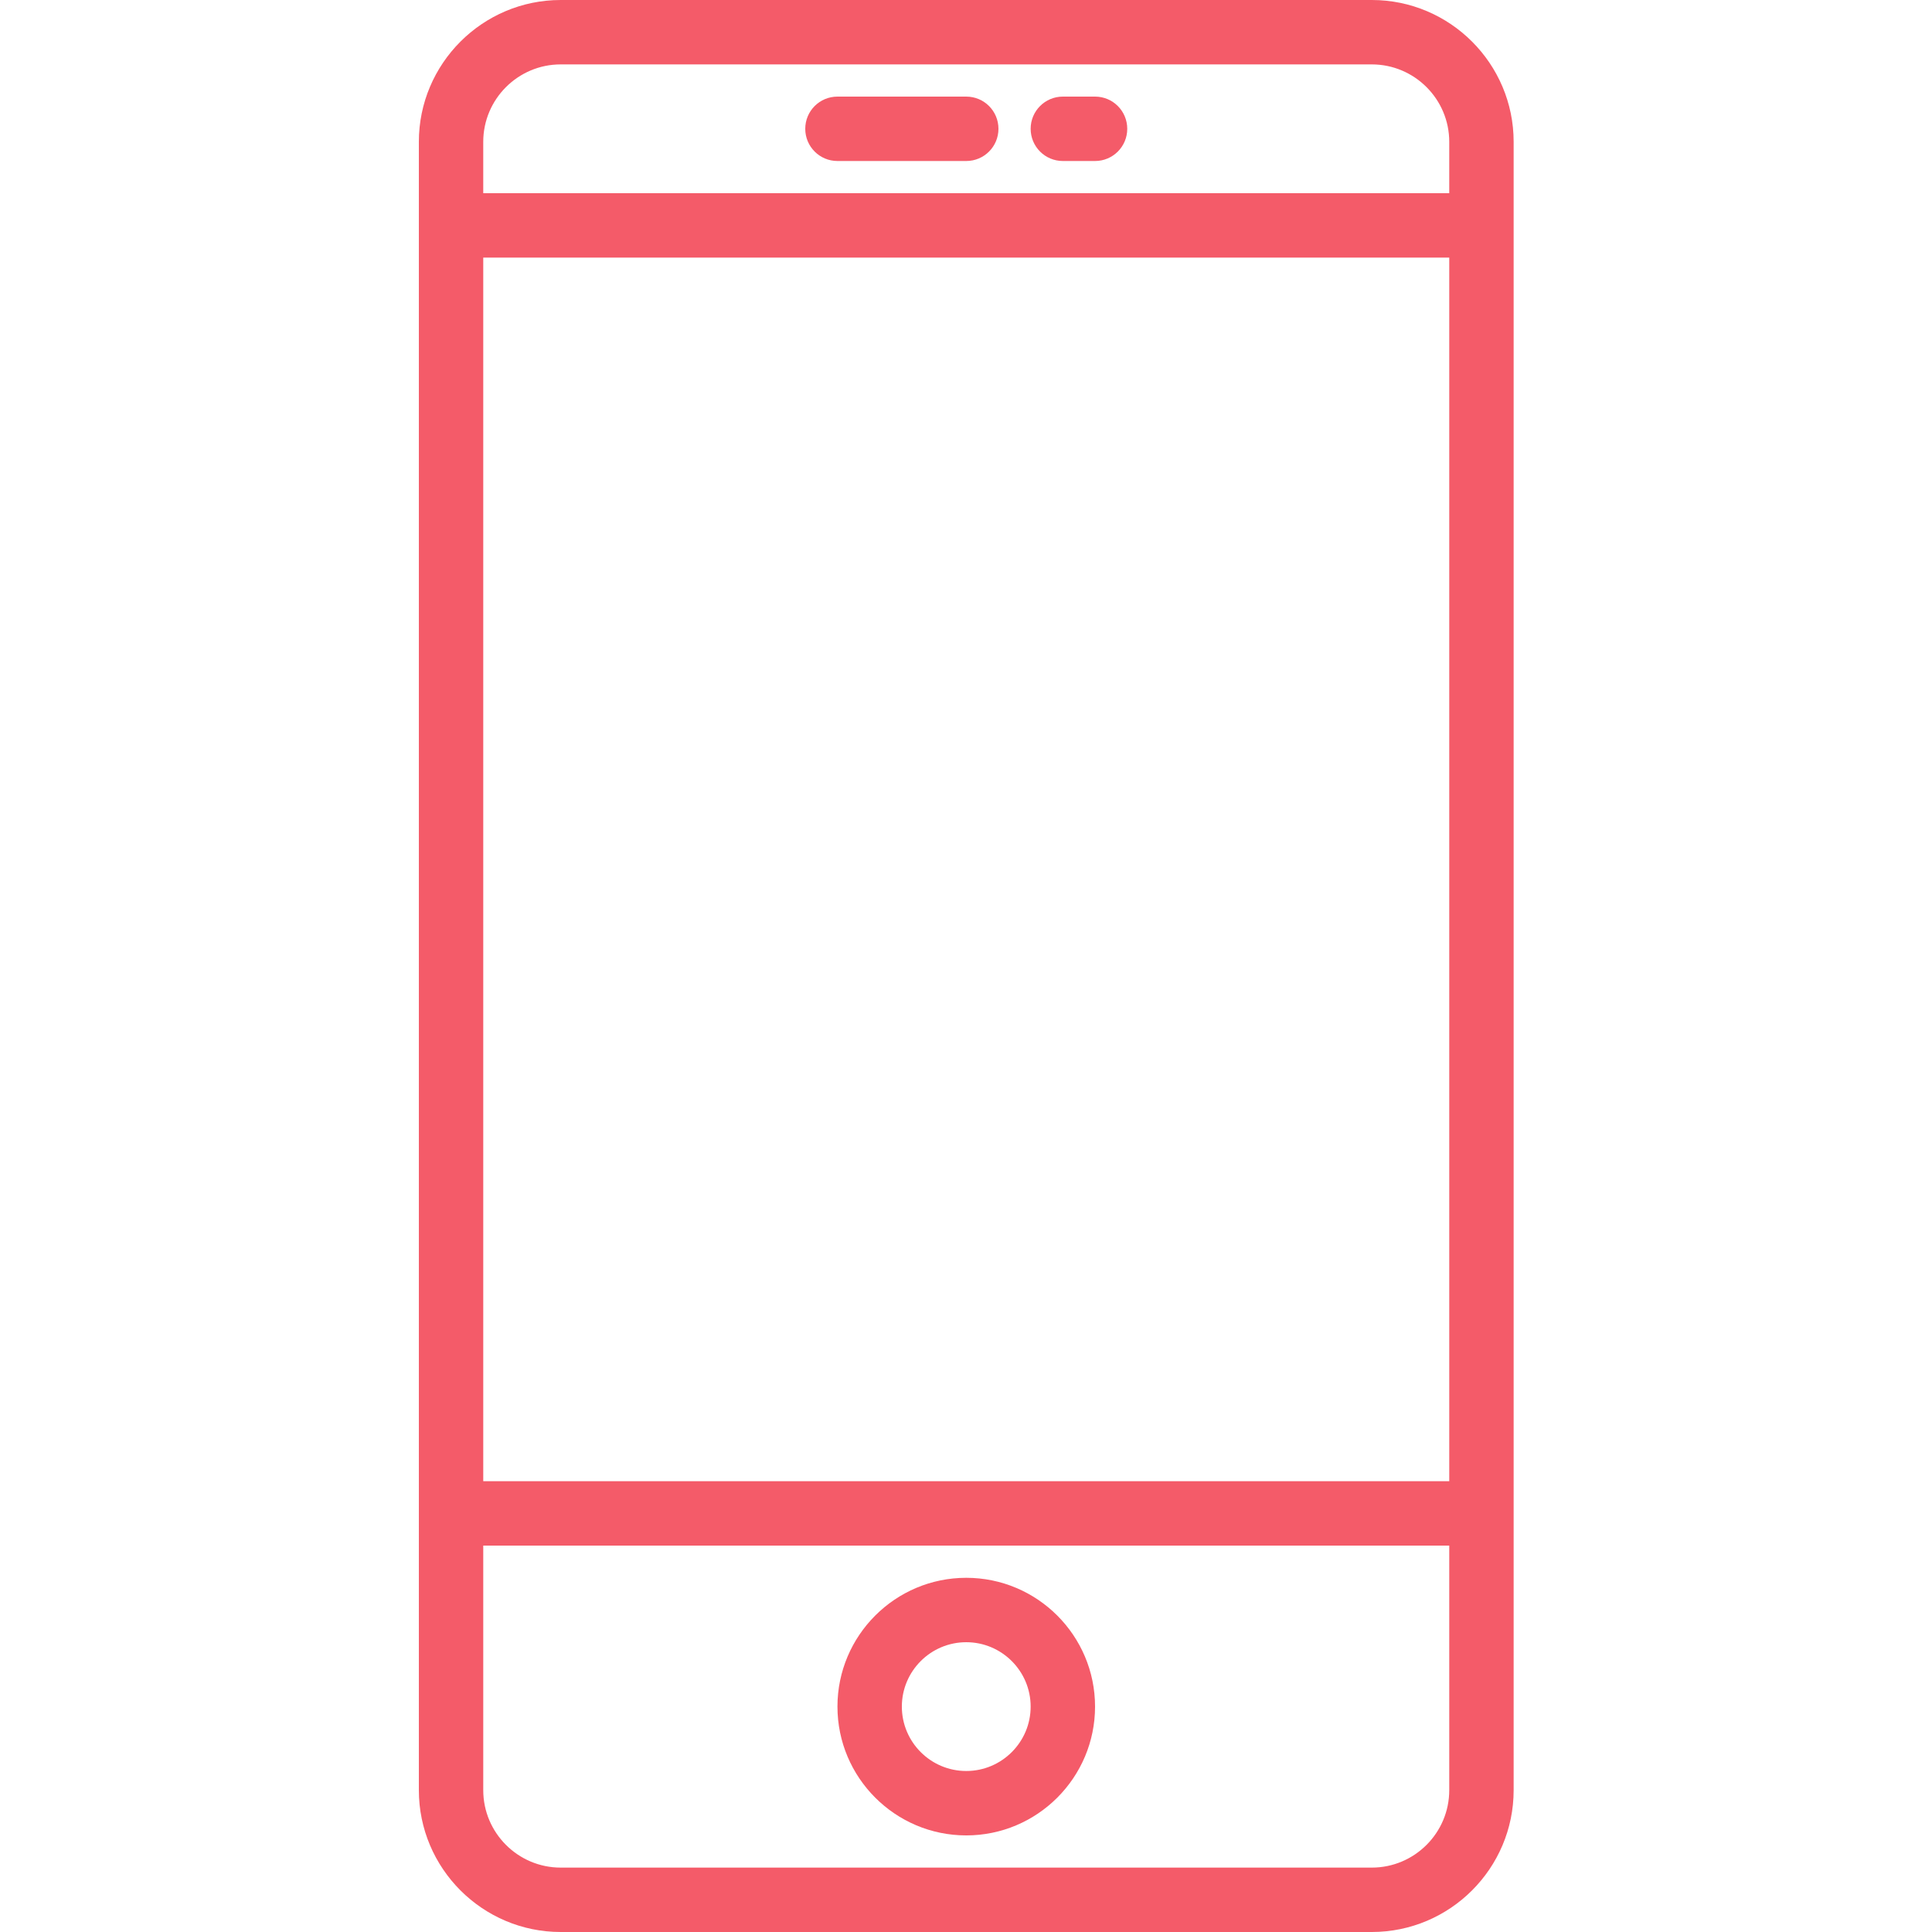 <?xml version="1.0" encoding="utf-8"?>
<!-- Generator: Adobe Illustrator 15.1.0, SVG Export Plug-In  -->
<!DOCTYPE svg PUBLIC "-//W3C//DTD SVG 1.1//EN" "http://www.w3.org/Graphics/SVG/1.1/DTD/svg11.dtd">
<svg version="1.1"
	 xmlns="http://www.w3.org/2000/svg" xmlns:xlink="http://www.w3.org/1999/xlink" xmlns:a="http://ns.adobe.com/AdobeSVGViewerExtensions/3.0/"
	 x="0px" y="0px" width="512px" height="512px" viewBox="-111 0 512 512" enable-background="new -111 0 512 512"
	 xml:space="preserve">
<defs>
</defs>
<path fill="#F45B69" d="M252.544,0H37.589C16.871,0,0,16.871,0,37.589v436.813C0,495.13,16.871,512,37.589,512h214.946
	c20.729,0,37.598-16.87,37.598-37.589V37.589C290.133,16.871,273.264,0,252.544,0z M17.067,68.267h256v324.267h-256V68.267
	L17.067,68.267z M37.589,17.067h214.946c11.324,0,20.531,9.207,20.531,20.522V51.2h-256V37.589
	C17.067,26.274,26.274,17.067,37.589,17.067z M252.544,494.934H37.589c-11.315,0-20.522-9.208-20.522-20.521V409.6h256v64.813
	C273.066,485.726,263.859,494.934,252.544,494.934z"/>
<path fill="#F45B69" d="M145.067,418.134c-18.825,0-34.133,15.31-34.133,34.133c0,18.824,15.309,34.135,34.133,34.135
	s34.133-15.311,34.133-34.135C179.2,433.443,163.891,418.134,145.067,418.134z M145.067,469.333
	c-9.412,0-17.067-7.654-17.067-17.066c0-9.411,7.655-17.065,17.067-17.065c9.412,0,17.066,7.654,17.066,17.065
	C162.133,461.679,154.479,469.333,145.067,469.333z"/>
<path fill="#F45B69" d="M110.934,42.667h34.133c4.719,0,8.533-3.814,8.533-8.533c0-4.719-3.813-8.533-8.533-8.533h-34.133
	c-4.719,0-8.533,3.814-8.533,8.533C102.401,38.853,106.215,42.667,110.934,42.667z"/>
<path fill="#F45B69" d="M170.667,42.667h8.533c4.719,0,8.532-3.814,8.532-8.533c0-4.719-3.814-8.534-8.532-8.534h-8.533
	c-4.719,0-8.533,3.814-8.533,8.533C162.134,38.852,165.948,42.667,170.667,42.667z"/>
</svg>
